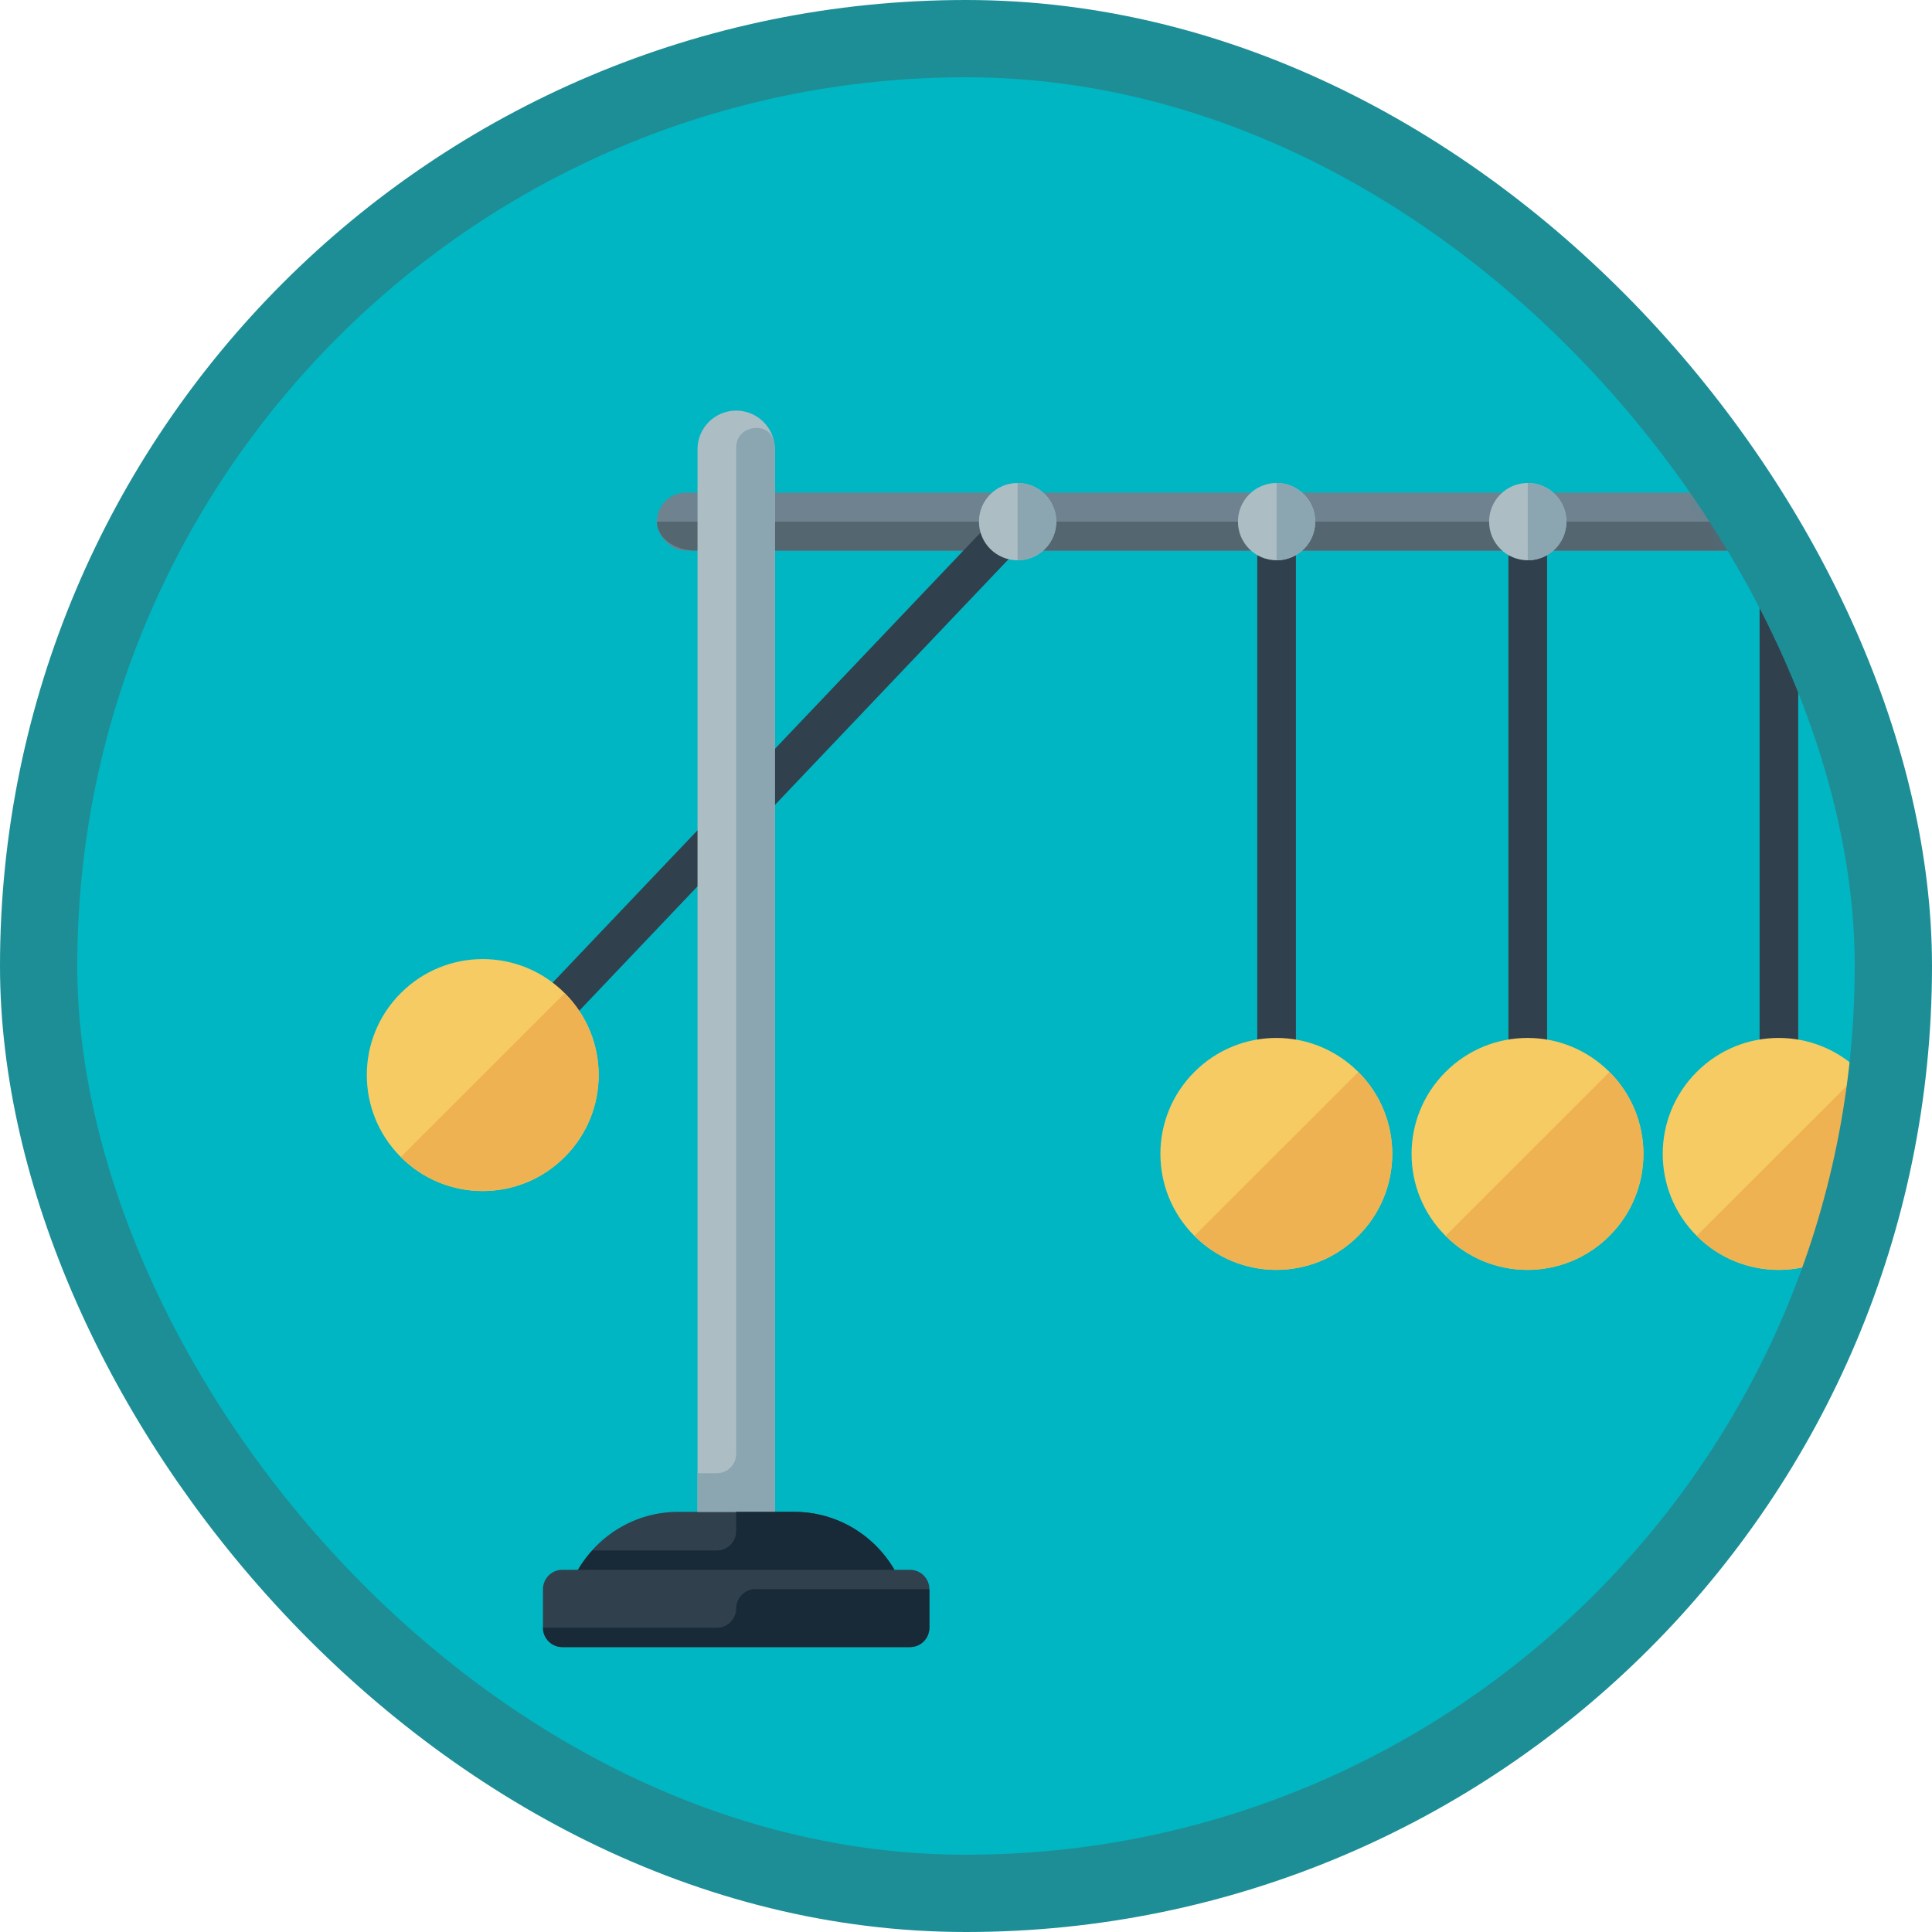 <?xml version="1.0" encoding="UTF-8"?>
<svg width="100px" height="100px" viewBox="0 0 100 100" version="1.1" xmlns="http://www.w3.org/2000/svg" xmlns:xlink="http://www.w3.org/1999/xlink">
    <!-- Generator: Sketch 52.4 (67378) - http://www.bohemiancoding.com/sketch -->
    <title>Creating surveys with Microsoft Dynamics 365 Voice of the Customer/managing-and-driving-actions-from-surveys</title>
    <desc>Created with Sketch.</desc>
    <defs>
        <rect id="path-1" x="0" y="0" width="96" height="96" rx="48"></rect>
        <filter x="-3.5%" y="-6.1%" width="107.1%" height="112.1%" filterUnits="objectBoundingBox" id="filter-3">
            <feOffset dx="0" dy="2" in="SourceAlpha" result="shadowOffsetOuter1"></feOffset>
            <feColorMatrix values="0 0 0 0 0   0 0 0 0 0   0 0 0 0 0  0 0 0 0.104 0" type="matrix" in="shadowOffsetOuter1" result="shadowMatrixOuter1"></feColorMatrix>
            <feMerge>
                <feMergeNode in="shadowMatrixOuter1"></feMergeNode>
                <feMergeNode in="SourceGraphic"></feMergeNode>
            </feMerge>
        </filter>
    </defs>
    <g id="Badges" stroke="none" stroke-width="1" fill="none" fill-rule="evenodd">
        <g id="Creating-surveys-with-Microsoft-Dynamics-365-Voice-of-the-Customer" transform="translate(-50, -660)">
            <g id="Creating-surveys-with-Microsoft-Dynamics-365-Voice-of-the-Customer/managing-and-driving-actions-from-surveys" transform="translate(50, 660)">
                <g id="Mask" transform="translate(2, 2)">
                    <mask id="mask-2" fill="white">
                        <use xlink:href="#path-1"></use>
                    </mask>
                    <use id="BG" fill="#01B6C3" xlink:href="#path-1"></use>
                    <g id="Group-49" filter="url(#filter-3)" mask="url(#mask-2)">
                        <g transform="translate(16, 16)">
                            <g id="Group-41" transform="translate(16, 5.5)">
                                <rect id="Rectangle" fill="#6E828F" x="0" y="0" width="90" height="3" rx="1.5"></rect>
                                <path d="M90,1.5 C90,2.328 89.105,3 88,3 L2,3 C0.895,3 1.42108547e-14,2.328 1.42108547e-14,1.5 C2.979,1.5 86.704,1.5 90,1.5 Z" id="Rectangle" fill="#546670"></path>
                            </g>
                            <g id="Group-47" transform="translate(41.463, 5)">
                                <g id="Group-45" transform="translate(4, 0)">
                                    <path d="M2.613,2 L2.613,33.628" id="Line" stroke="#30404D" stroke-width="2" stroke-linecap="square"></path>
                                    <path d="M4.613,2 C4.613,3.105 3.717,4 2.613,4 C1.508,4 0.613,3.105 0.613,2 C0.613,0.894 1.508,0 2.613,0 C3.717,0 4.613,0.894 4.613,2" id="Fill-670" fill="#ADBDC4"></path>
                                    <path d="M4.613,2 C4.613,0.894 3.717,0 2.613,0 L2.613,4 C3.717,4 4.613,3.105 4.613,2" id="Fill-675" fill="#8BA6B1"></path>
                                </g>
                                <g id="Group-43" transform="translate(0, 27.858)">
                                    <path d="M10.843,11.108 C8.499,13.458 4.7,13.458 2.357,11.108 C0.014,8.768 0.014,4.968 2.357,2.628 C4.701,0.278 8.5,0.278 10.843,2.628 C13.186,4.968 13.186,8.768 10.843,11.108" id="Fill-831" fill="#F7CB64"></path>
                                    <path d="M10.843,11.108 C13.186,8.768 13.186,4.968 10.843,2.628 L2.357,11.108 C4.7,13.458 8.499,13.458 10.843,11.108" id="Fill-832" fill="#EFB252"></path>
                                </g>
                            </g>
                            <g id="Group-47" transform="translate(0.058, 5)">
                                <g id="Group-45" transform="translate(8, 0)">
                                    <path d="M26.613,2 L0.942,29" id="Line" stroke="#30404D" stroke-width="2" stroke-linecap="square"></path>
                                    <path d="M28.613,2 C28.613,3.105 27.717,4 26.613,4 C25.508,4 24.613,3.105 24.613,2 C24.613,0.894 25.508,0 26.613,0 C27.717,0 28.613,0.894 28.613,2" id="Fill-670" fill="#ADBDC4"></path>
                                    <path d="M28.613,2 C28.613,0.894 27.717,0 26.613,0 L26.613,4 C27.717,4 28.613,3.105 28.613,2" id="Fill-675" fill="#8BA6B1"></path>
                                </g>
                                <g id="Group-43" transform="translate(0.328, 23.777)">
                                    <path d="M10.843,11.108 C8.499,13.458 4.7,13.458 2.357,11.108 C0.014,8.768 0.014,4.968 2.357,2.628 C4.701,0.278 8.5,0.278 10.843,2.628 C13.186,4.968 13.186,8.768 10.843,11.108" id="Fill-831" fill="#F7CB64"></path>
                                    <path d="M10.843,11.108 C13.186,8.768 13.186,4.968 10.843,2.628 L2.357,11.108 C4.7,13.458 8.499,13.458 10.843,11.108" id="Fill-832" fill="#EFB252"></path>
                                </g>
                            </g>
                            <g id="Group-47" transform="translate(54.463, 5)">
                                <g id="Group-45" transform="translate(4, 0)">
                                    <path d="M2.613,2 L2.613,33.628" id="Line" stroke="#30404D" stroke-width="2" stroke-linecap="square"></path>
                                    <path d="M4.613,2 C4.613,3.105 3.717,4 2.613,4 C1.508,4 0.613,3.105 0.613,2 C0.613,0.894 1.508,0 2.613,0 C3.717,0 4.613,0.894 4.613,2" id="Fill-670" fill="#ADBDC4"></path>
                                    <path d="M4.613,2 C4.613,0.894 3.717,0 2.613,0 L2.613,4 C3.717,4 4.613,3.105 4.613,2" id="Fill-675" fill="#8BA6B1"></path>
                                </g>
                                <g id="Group-43" transform="translate(0, 27.858)">
                                    <path d="M10.843,11.108 C8.499,13.458 4.7,13.458 2.357,11.108 C0.014,8.768 0.014,4.968 2.357,2.628 C4.701,0.278 8.5,0.278 10.843,2.628 C13.186,4.968 13.186,8.768 10.843,11.108" id="Fill-831" fill="#F7CB64"></path>
                                    <path d="M10.843,11.108 C13.186,8.768 13.186,4.968 10.843,2.628 L2.357,11.108 C4.7,13.458 8.499,13.458 10.843,11.108" id="Fill-832" fill="#EFB252"></path>
                                </g>
                            </g>
                            <g id="Group-47" transform="translate(67.463, 5)">
                                <g id="Group-45" transform="translate(4, 0)">
                                    <path d="M2.613,2 L2.613,33.628" id="Line" stroke="#30404D" stroke-width="2" stroke-linecap="square"></path>
                                    <path d="M4.613,2 C4.613,3.105 3.717,4 2.613,4 C1.508,4 0.613,3.105 0.613,2 C0.613,0.894 1.508,0 2.613,0 C3.717,0 4.613,0.894 4.613,2" id="Fill-670" fill="#ADBDC4"></path>
                                    <path d="M4.613,2 C4.613,0.894 3.717,0 2.613,0 L2.613,4 C3.717,4 4.613,3.105 4.613,2" id="Fill-675" fill="#8BA6B1"></path>
                                </g>
                                <g id="Group-43" transform="translate(0, 27.858)">
                                    <path d="M10.843,11.108 C8.499,13.458 4.7,13.458 2.357,11.108 C0.014,8.768 0.014,4.968 2.357,2.628 C4.701,0.278 8.5,0.278 10.843,2.628 C13.186,4.968 13.186,8.768 10.843,11.108" id="Fill-831" fill="#F7CB64"></path>
                                    <path d="M10.843,11.108 C13.186,8.768 13.186,4.968 10.843,2.628 L2.357,11.108 C4.7,13.458 8.499,13.458 10.843,11.108" id="Fill-832" fill="#EFB252"></path>
                                </g>
                            </g>
                            <g id="Group-47" transform="translate(80.463, 5)">
                                <g id="Group-43" transform="translate(0, 27.858)" fill="#F7CB64">
                                    <path d="M10.843,11.108 C8.499,13.458 4.7,13.458 2.357,11.108 C0.014,8.768 0.014,4.968 2.357,2.628 C4.701,0.278 8.5,0.278 10.843,2.628 C13.186,4.968 13.186,8.768 10.843,11.108" id="Fill-831"></path>
                                </g>
                            </g>
                            <g id="Group-40" transform="translate(9.558, 0.358)">
                                <path d="M12.546,57.895 L12.546,2.895 C12.546,1.789 11.65,0.895 10.546,0.895 C9.442,0.895 8.546,1.789 8.546,2.895 L8.546,57.895 C8.546,58.998 12.546,58.998 12.546,57.895" id="Fill-661" fill="#ADBDC4"></path>
                                <path d="M19.546,60.895 L18.738,60.895 C17.699,59.104 15.762,57.895 13.546,57.895 L7.546,57.895 C5.331,57.895 3.397,59.104 2.357,60.895 L1.546,60.895 C0.996,60.895 0.546,61.344 0.546,61.895 L0.546,63.895 C0.546,64.444 0.996,64.895 1.546,64.895 L19.546,64.895 C20.096,64.895 20.546,64.444 20.546,63.895 L20.546,61.895 C20.546,61.344 20.096,60.895 19.546,60.895" id="Fill-664" fill="#30404D"></path>
                                <path d="M10.546,2.798 L10.546,54.895 C10.546,55.447 10.098,55.895 9.546,55.895 L8.546,55.895 L8.546,57.895 L12.546,57.895 L12.546,2.895 C12.546,2.78 12.536,2.668 12.518,2.559 C12.321,1.394 10.546,1.617 10.546,2.798" id="Fill-671" fill="#8BA6B1"></path>
                                <path d="M18.738,60.895 C17.699,59.104 15.762,57.895 13.546,57.895 L10.546,57.895 L10.546,58.895 C10.546,59.447 10.098,59.895 9.546,59.895 L3.099,59.895 C2.822,60.204 2.567,60.534 2.358,60.895 L18.738,60.895" id="Fill-678" fill="#182A37"></path>
                                <path d="M10.546,62.895 C10.546,63.447 10.098,63.895 9.546,63.895 L0.546,63.895 C0.546,64.445 0.996,64.895 1.546,64.895 L19.546,64.895 C20.096,64.895 20.546,64.445 20.546,63.895 L20.546,61.895 L11.546,61.895 C10.994,61.895 10.546,62.343 10.546,62.895" id="Fill-679" fill="#182A37"></path>
                            </g>
                        </g>
                    </g>
                </g>
                <g id="Dynamic-Border" stroke="#1D8E96" stroke-width="4">
                    <rect id="Azure-Border" x="2" y="2" width="96" height="96" rx="48"></rect>
                </g>
            </g>
        </g>
    </g>
</svg>